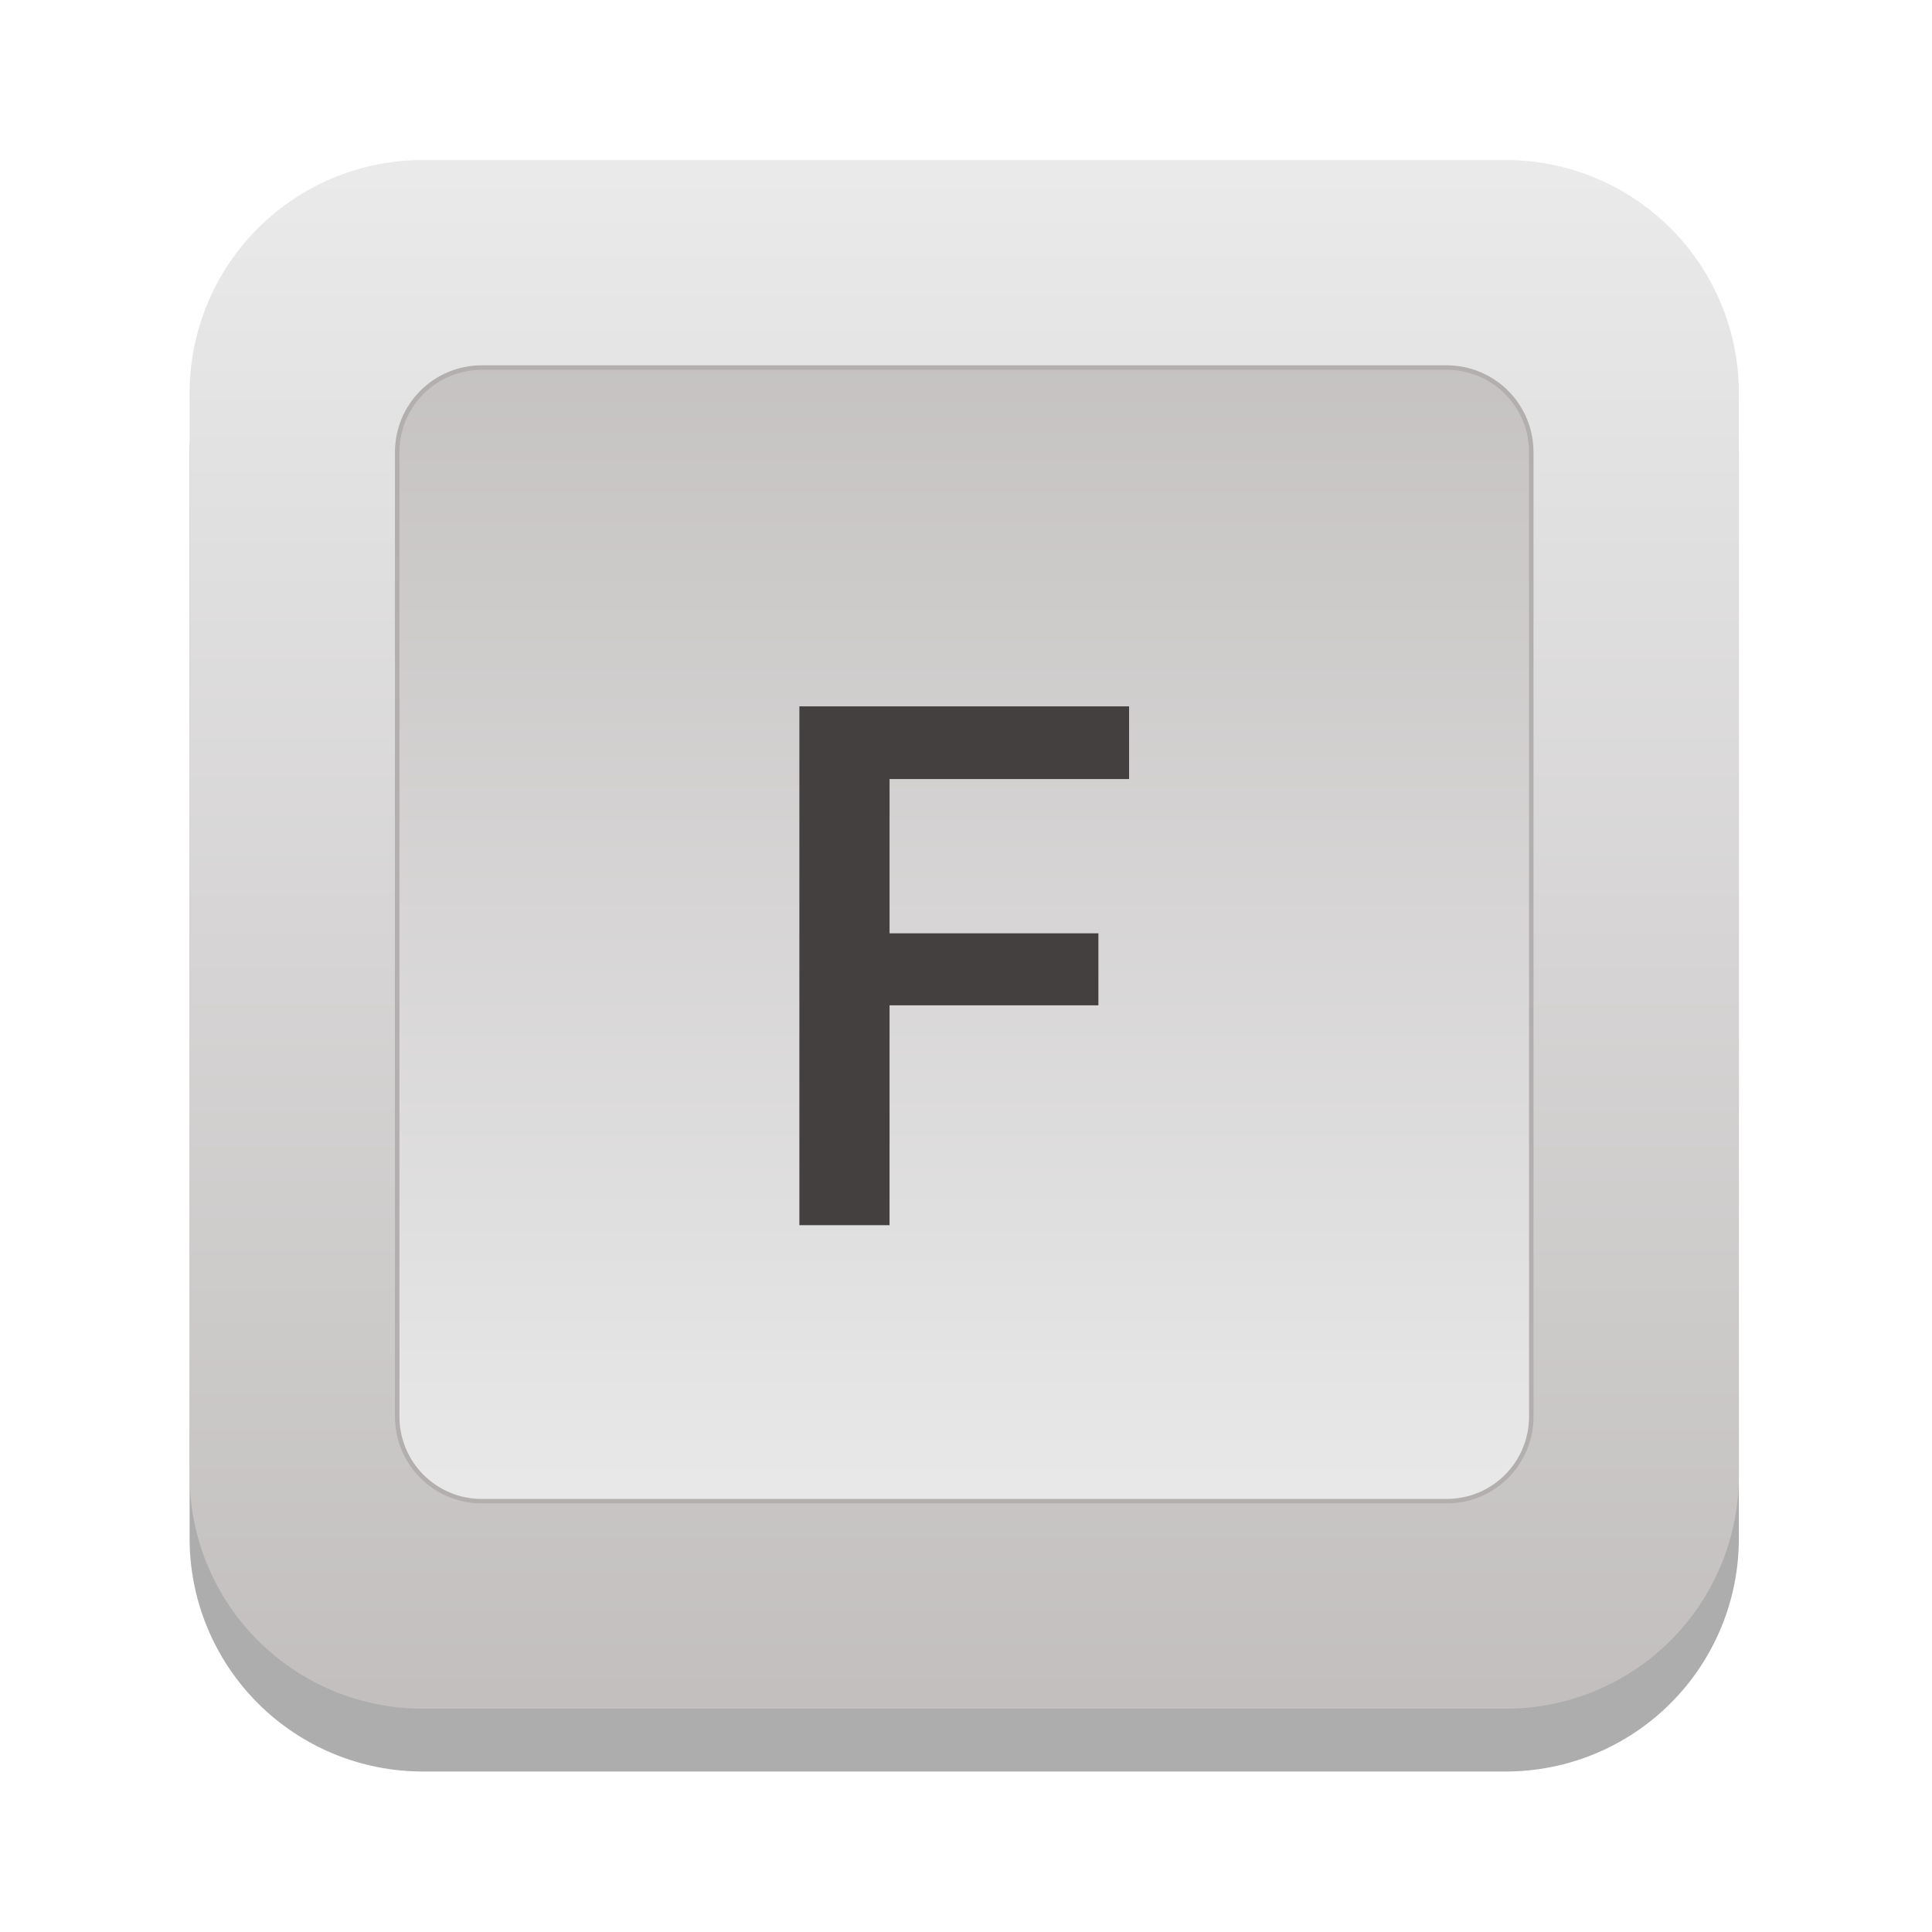 <svg xmlns="http://www.w3.org/2000/svg" xmlns:xlink="http://www.w3.org/1999/xlink" width="500" zoomAndPan="magnify" viewBox="0 0 375 375" height="500" preserveAspectRatio="xMidYMid meet" version="1.0"><defs><clipPath id="2f379c9104"><path d="M 36.781 43 L 337.531 43 L 337.531 343.828 L 36.781 343.828 Z M 36.781 43 " clip-rule="nonzero"/></clipPath><clipPath id="9dd54b826f"><path d="M 36.781 31.078 L 337.531 31.078 L 337.531 332 L 36.781 332 Z M 36.781 31.078 " clip-rule="nonzero"/></clipPath><clipPath id="262b5b8be0"><path d="M 82.051 31.062 L 292.266 31.062 C 293.746 31.062 295.223 31.133 296.699 31.277 C 298.176 31.426 299.637 31.641 301.09 31.93 C 302.547 32.219 303.98 32.578 305.398 33.008 C 306.816 33.438 308.211 33.938 309.578 34.504 C 310.949 35.07 312.289 35.703 313.594 36.402 C 314.902 37.102 316.172 37.859 317.402 38.684 C 318.637 39.508 319.824 40.391 320.969 41.328 C 322.113 42.27 323.211 43.262 324.258 44.309 C 325.309 45.355 326.301 46.453 327.242 47.598 C 328.184 48.742 329.062 49.934 329.887 51.164 C 330.711 52.395 331.473 53.664 332.168 54.973 C 332.867 56.277 333.5 57.613 334.066 58.984 C 334.637 60.352 335.133 61.746 335.562 63.164 C 335.996 64.582 336.355 66.016 336.645 67.469 C 336.934 68.922 337.148 70.387 337.293 71.859 C 337.441 73.332 337.512 74.812 337.512 76.293 L 337.512 286.426 C 337.512 287.91 337.441 289.387 337.293 290.859 C 337.148 292.336 336.934 293.797 336.645 295.25 C 336.355 296.703 335.996 298.141 335.562 299.559 C 335.133 300.977 334.637 302.367 334.066 303.738 C 333.5 305.105 332.867 306.441 332.168 307.75 C 331.473 309.055 330.711 310.324 329.887 311.555 C 329.062 312.789 328.184 313.977 327.242 315.121 C 326.301 316.266 325.309 317.363 324.258 318.41 C 323.211 319.457 322.113 320.453 320.969 321.391 C 319.824 322.332 318.637 323.211 317.402 324.035 C 316.172 324.859 314.902 325.621 313.594 326.316 C 312.289 327.016 310.949 327.648 309.578 328.215 C 308.211 328.781 306.816 329.281 305.398 329.711 C 303.98 330.141 302.547 330.5 301.09 330.789 C 299.637 331.078 298.176 331.297 296.699 331.441 C 295.223 331.586 293.746 331.66 292.266 331.66 L 82.051 331.66 C 80.566 331.66 79.09 331.586 77.613 331.441 C 76.141 331.297 74.676 331.078 73.223 330.789 C 71.77 330.5 70.332 330.141 68.914 329.711 C 67.496 329.281 66.102 328.781 64.734 328.215 C 63.363 327.648 62.027 327.016 60.719 326.316 C 59.414 325.621 58.145 324.859 56.91 324.035 C 55.68 323.211 54.492 322.332 53.344 321.391 C 52.199 320.453 51.102 319.457 50.055 318.41 C 49.008 317.363 48.012 316.266 47.074 315.121 C 46.133 313.977 45.25 312.789 44.426 311.555 C 43.605 310.324 42.844 309.055 42.145 307.75 C 41.445 306.441 40.812 305.105 40.246 303.738 C 39.68 302.367 39.18 300.977 38.75 299.559 C 38.32 298.141 37.961 296.703 37.672 295.25 C 37.383 293.797 37.164 292.336 37.02 290.859 C 36.875 289.387 36.801 287.91 36.801 286.426 L 36.801 76.293 C 36.801 74.812 36.875 73.332 37.02 71.859 C 37.164 70.387 37.383 68.922 37.672 67.469 C 37.961 66.016 38.32 64.582 38.75 63.164 C 39.18 61.746 39.68 60.352 40.246 58.984 C 40.812 57.613 41.445 56.277 42.145 54.973 C 42.844 53.664 43.605 52.395 44.426 51.164 C 45.25 49.934 46.133 48.742 47.074 47.598 C 48.012 46.453 49.008 45.355 50.055 44.309 C 51.102 43.262 52.199 42.27 53.344 41.328 C 54.492 40.391 55.68 39.508 56.91 38.684 C 58.145 37.859 59.414 37.102 60.719 36.402 C 62.027 35.703 63.363 35.07 64.734 34.504 C 66.102 33.938 67.496 33.438 68.914 33.008 C 70.332 32.578 71.77 32.219 73.223 31.93 C 74.676 31.641 76.141 31.426 77.613 31.277 C 79.09 31.133 80.566 31.062 82.051 31.062 Z M 82.051 31.062 " clip-rule="nonzero"/></clipPath><linearGradient x1="250" gradientTransform="matrix(0.871, 0, 0, 0.871, -30.597, -30.216)" y1="70.4" x2="250" gradientUnits="userSpaceOnUse" y2="415.621" id="1a2e941811"><stop stop-opacity="1" stop-color="rgb(91.742%, 91.737%, 91.737%)" offset="0"/><stop stop-opacity="1" stop-color="rgb(91.62%, 91.603%, 91.603%)" offset="0.016"/><stop stop-opacity="1" stop-color="rgb(91.377%, 91.335%, 91.335%)" offset="0.031"/><stop stop-opacity="1" stop-color="rgb(91.136%, 91.068%, 91.068%)" offset="0.047"/><stop stop-opacity="1" stop-color="rgb(90.894%, 90.8%, 90.8%)" offset="0.062"/><stop stop-opacity="1" stop-color="rgb(90.651%, 90.533%, 90.533%)" offset="0.078"/><stop stop-opacity="1" stop-color="rgb(90.408%, 90.266%, 90.266%)" offset="0.094"/><stop stop-opacity="1" stop-color="rgb(90.166%, 89.999%, 89.999%)" offset="0.109"/><stop stop-opacity="1" stop-color="rgb(89.923%, 89.732%, 89.732%)" offset="0.125"/><stop stop-opacity="1" stop-color="rgb(89.68%, 89.465%, 89.465%)" offset="0.141"/><stop stop-opacity="1" stop-color="rgb(89.438%, 89.197%, 89.197%)" offset="0.156"/><stop stop-opacity="1" stop-color="rgb(89.195%, 88.93%, 88.93%)" offset="0.172"/><stop stop-opacity="1" stop-color="rgb(88.953%, 88.663%, 88.663%)" offset="0.188"/><stop stop-opacity="1" stop-color="rgb(88.71%, 88.396%, 88.396%)" offset="0.203"/><stop stop-opacity="1" stop-color="rgb(88.467%, 88.129%, 88.129%)" offset="0.219"/><stop stop-opacity="1" stop-color="rgb(88.225%, 87.862%, 87.862%)" offset="0.234"/><stop stop-opacity="1" stop-color="rgb(87.982%, 87.595%, 87.595%)" offset="0.25"/><stop stop-opacity="1" stop-color="rgb(87.74%, 87.326%, 87.326%)" offset="0.266"/><stop stop-opacity="1" stop-color="rgb(87.498%, 87.059%, 87.059%)" offset="0.281"/><stop stop-opacity="1" stop-color="rgb(87.256%, 86.792%, 86.792%)" offset="0.297"/><stop stop-opacity="1" stop-color="rgb(87.013%, 86.525%, 86.525%)" offset="0.312"/><stop stop-opacity="1" stop-color="rgb(86.771%, 86.258%, 86.258%)" offset="0.328"/><stop stop-opacity="1" stop-color="rgb(86.528%, 85.991%, 85.991%)" offset="0.344"/><stop stop-opacity="1" stop-color="rgb(86.285%, 85.724%, 85.724%)" offset="0.359"/><stop stop-opacity="1" stop-color="rgb(86.043%, 85.457%, 85.457%)" offset="0.375"/><stop stop-opacity="1" stop-color="rgb(85.8%, 85.188%, 85.188%)" offset="0.391"/><stop stop-opacity="1" stop-color="rgb(85.558%, 84.921%, 84.921%)" offset="0.406"/><stop stop-opacity="1" stop-color="rgb(85.315%, 84.654%, 84.654%)" offset="0.422"/><stop stop-opacity="1" stop-color="rgb(85.072%, 84.387%, 84.387%)" offset="0.438"/><stop stop-opacity="1" stop-color="rgb(84.83%, 84.12%, 84.12%)" offset="0.453"/><stop stop-opacity="1" stop-color="rgb(84.587%, 83.853%, 83.853%)" offset="0.469"/><stop stop-opacity="1" stop-color="rgb(84.344%, 83.586%, 83.586%)" offset="0.484"/><stop stop-opacity="1" stop-color="rgb(84.102%, 83.318%, 83.318%)" offset="0.5"/><stop stop-opacity="1" stop-color="rgb(83.861%, 83.051%, 83.051%)" offset="0.516"/><stop stop-opacity="1" stop-color="rgb(83.618%, 82.784%, 82.784%)" offset="0.531"/><stop stop-opacity="1" stop-color="rgb(83.376%, 82.516%, 82.516%)" offset="0.547"/><stop stop-opacity="1" stop-color="rgb(83.133%, 82.249%, 82.249%)" offset="0.562"/><stop stop-opacity="1" stop-color="rgb(82.89%, 81.982%, 81.982%)" offset="0.578"/><stop stop-opacity="1" stop-color="rgb(82.648%, 81.715%, 81.715%)" offset="0.594"/><stop stop-opacity="1" stop-color="rgb(82.405%, 81.448%, 81.448%)" offset="0.609"/><stop stop-opacity="1" stop-color="rgb(82.162%, 81.18%, 81.18%)" offset="0.625"/><stop stop-opacity="1" stop-color="rgb(81.92%, 80.913%, 80.913%)" offset="0.641"/><stop stop-opacity="1" stop-color="rgb(81.677%, 80.646%, 80.646%)" offset="0.656"/><stop stop-opacity="1" stop-color="rgb(81.435%, 80.379%, 80.379%)" offset="0.672"/><stop stop-opacity="1" stop-color="rgb(81.192%, 80.112%, 80.112%)" offset="0.688"/><stop stop-opacity="1" stop-color="rgb(80.949%, 79.845%, 79.845%)" offset="0.703"/><stop stop-opacity="1" stop-color="rgb(80.707%, 79.578%, 79.578%)" offset="0.719"/><stop stop-opacity="1" stop-color="rgb(80.464%, 79.311%, 79.311%)" offset="0.734"/><stop stop-opacity="1" stop-color="rgb(80.222%, 79.042%, 79.042%)" offset="0.75"/><stop stop-opacity="1" stop-color="rgb(79.98%, 78.775%, 78.775%)" offset="0.766"/><stop stop-opacity="1" stop-color="rgb(79.738%, 78.508%, 78.508%)" offset="0.781"/><stop stop-opacity="1" stop-color="rgb(79.495%, 78.241%, 78.241%)" offset="0.797"/><stop stop-opacity="1" stop-color="rgb(79.253%, 77.974%, 77.974%)" offset="0.812"/><stop stop-opacity="1" stop-color="rgb(79.01%, 77.707%, 77.707%)" offset="0.828"/><stop stop-opacity="1" stop-color="rgb(78.767%, 77.44%, 77.44%)" offset="0.844"/><stop stop-opacity="1" stop-color="rgb(78.525%, 77.171%, 77.171%)" offset="0.859"/><stop stop-opacity="1" stop-color="rgb(78.282%, 76.904%, 76.904%)" offset="0.875"/><stop stop-opacity="1" stop-color="rgb(78.04%, 76.637%, 76.637%)" offset="0.891"/><stop stop-opacity="1" stop-color="rgb(77.797%, 76.37%, 76.37%)" offset="0.906"/><stop stop-opacity="1" stop-color="rgb(77.554%, 76.103%, 76.103%)" offset="0.922"/><stop stop-opacity="1" stop-color="rgb(77.312%, 75.836%, 75.836%)" offset="0.938"/><stop stop-opacity="1" stop-color="rgb(77.069%, 75.569%, 75.569%)" offset="0.953"/><stop stop-opacity="1" stop-color="rgb(76.826%, 75.302%, 75.302%)" offset="0.969"/><stop stop-opacity="1" stop-color="rgb(76.584%, 75.034%, 75.034%)" offset="0.984"/><stop stop-opacity="1" stop-color="rgb(76.343%, 74.767%, 74.767%)" offset="1"/></linearGradient><clipPath id="3e932ec87d"><path d="M 77 71 L 298 71 L 298 292 L 77 292 Z M 77 71 " clip-rule="nonzero"/></clipPath><clipPath id="ff1fce61a9"><path d="M 93.48 71.344 L 280.836 71.344 C 281.371 71.344 281.906 71.367 282.441 71.422 C 282.973 71.473 283.504 71.551 284.031 71.656 C 284.559 71.762 285.078 71.891 285.59 72.047 C 286.105 72.203 286.609 72.383 287.105 72.59 C 287.598 72.793 288.082 73.023 288.559 73.277 C 289.031 73.527 289.488 73.805 289.938 74.102 C 290.383 74.398 290.812 74.719 291.227 75.059 C 291.641 75.398 292.039 75.758 292.418 76.137 C 292.797 76.516 293.156 76.914 293.5 77.328 C 293.84 77.742 294.156 78.176 294.457 78.621 C 294.754 79.066 295.031 79.523 295.281 80 C 295.535 80.473 295.766 80.957 295.969 81.449 C 296.176 81.945 296.355 82.449 296.512 82.965 C 296.668 83.477 296.797 83.996 296.902 84.523 C 297.008 85.051 297.086 85.578 297.137 86.113 C 297.191 86.645 297.219 87.18 297.215 87.719 L 297.215 275.004 C 297.219 275.539 297.191 276.074 297.137 276.605 C 297.086 277.141 297.008 277.672 296.902 278.195 C 296.797 278.723 296.668 279.242 296.512 279.754 C 296.355 280.27 296.176 280.773 295.969 281.27 C 295.766 281.766 295.535 282.25 295.281 282.723 C 295.031 283.195 294.754 283.652 294.457 284.102 C 294.156 284.547 293.84 284.977 293.5 285.391 C 293.156 285.805 292.797 286.203 292.418 286.582 C 292.039 286.961 291.641 287.32 291.227 287.66 C 290.812 288 290.383 288.32 289.938 288.617 C 289.488 288.918 289.031 289.191 288.559 289.445 C 288.082 289.695 287.598 289.926 287.105 290.133 C 286.609 290.336 286.105 290.516 285.59 290.672 C 285.078 290.828 284.559 290.957 284.031 291.062 C 283.504 291.168 282.973 291.246 282.441 291.301 C 281.906 291.352 281.371 291.379 280.836 291.379 L 93.48 291.379 C 92.941 291.379 92.406 291.352 91.875 291.301 C 91.34 291.246 90.809 291.168 90.285 291.062 C 89.758 290.957 89.238 290.828 88.723 290.672 C 88.211 290.516 87.707 290.336 87.211 290.133 C 86.715 289.926 86.23 289.695 85.758 289.445 C 85.285 289.191 84.824 288.918 84.379 288.617 C 83.934 288.32 83.5 288 83.086 287.66 C 82.672 287.32 82.273 286.961 81.895 286.582 C 81.516 286.203 81.156 285.805 80.816 285.391 C 80.477 284.977 80.156 284.547 79.859 284.102 C 79.559 283.652 79.285 283.195 79.031 282.723 C 78.777 282.25 78.551 281.766 78.344 281.27 C 78.141 280.773 77.957 280.27 77.805 279.754 C 77.648 279.242 77.516 278.723 77.414 278.195 C 77.309 277.672 77.23 277.141 77.176 276.605 C 77.125 276.074 77.098 275.539 77.098 275.004 L 77.098 87.719 C 77.098 87.18 77.125 86.645 77.176 86.113 C 77.23 85.578 77.309 85.051 77.414 84.523 C 77.516 83.996 77.648 83.477 77.805 82.965 C 77.957 82.449 78.141 81.945 78.344 81.449 C 78.551 80.957 78.777 80.473 79.031 80 C 79.285 79.523 79.559 79.066 79.859 78.621 C 80.156 78.176 80.477 77.742 80.816 77.328 C 81.156 76.914 81.516 76.516 81.895 76.137 C 82.273 75.758 82.672 75.398 83.086 75.059 C 83.5 74.719 83.934 74.398 84.379 74.102 C 84.824 73.805 85.285 73.527 85.758 73.277 C 86.23 73.023 86.715 72.793 87.211 72.59 C 87.707 72.383 88.211 72.203 88.723 72.047 C 89.238 71.891 89.758 71.762 90.285 71.656 C 90.809 71.551 91.34 71.473 91.875 71.422 C 92.406 71.367 92.941 71.344 93.48 71.344 Z M 93.48 71.344 " clip-rule="nonzero"/></clipPath><linearGradient x1="250" gradientTransform="matrix(0.871, 0, 0, 0.871, -30.597, -30.216)" y1="369.358" x2="250" gradientUnits="userSpaceOnUse" y2="116.642" id="5f7d8e1f2f"><stop stop-opacity="1" stop-color="rgb(91.165%, 91.1%, 91.1%)" offset="0"/><stop stop-opacity="1" stop-color="rgb(91.058%, 90.982%, 90.982%)" offset="0.016"/><stop stop-opacity="1" stop-color="rgb(90.845%, 90.747%, 90.747%)" offset="0.031"/><stop stop-opacity="1" stop-color="rgb(90.633%, 90.514%, 90.514%)" offset="0.047"/><stop stop-opacity="1" stop-color="rgb(90.419%, 90.279%, 90.279%)" offset="0.062"/><stop stop-opacity="1" stop-color="rgb(90.205%, 90.044%, 90.044%)" offset="0.078"/><stop stop-opacity="1" stop-color="rgb(89.993%, 89.809%, 89.809%)" offset="0.094"/><stop stop-opacity="1" stop-color="rgb(89.78%, 89.574%, 89.574%)" offset="0.109"/><stop stop-opacity="1" stop-color="rgb(89.568%, 89.34%, 89.34%)" offset="0.125"/><stop stop-opacity="1" stop-color="rgb(89.354%, 89.105%, 89.105%)" offset="0.141"/><stop stop-opacity="1" stop-color="rgb(89.14%, 88.87%, 88.87%)" offset="0.156"/><stop stop-opacity="1" stop-color="rgb(88.928%, 88.635%, 88.635%)" offset="0.172"/><stop stop-opacity="1" stop-color="rgb(88.715%, 88.4%, 88.4%)" offset="0.188"/><stop stop-opacity="1" stop-color="rgb(88.503%, 88.167%, 88.167%)" offset="0.203"/><stop stop-opacity="1" stop-color="rgb(88.289%, 87.932%, 87.932%)" offset="0.219"/><stop stop-opacity="1" stop-color="rgb(88.077%, 87.697%, 87.697%)" offset="0.234"/><stop stop-opacity="1" stop-color="rgb(87.863%, 87.462%, 87.462%)" offset="0.25"/><stop stop-opacity="1" stop-color="rgb(87.65%, 87.227%, 87.227%)" offset="0.266"/><stop stop-opacity="1" stop-color="rgb(87.437%, 86.993%, 86.993%)" offset="0.281"/><stop stop-opacity="1" stop-color="rgb(87.224%, 86.758%, 86.758%)" offset="0.297"/><stop stop-opacity="1" stop-color="rgb(87.012%, 86.523%, 86.523%)" offset="0.312"/><stop stop-opacity="1" stop-color="rgb(86.798%, 86.288%, 86.288%)" offset="0.328"/><stop stop-opacity="1" stop-color="rgb(86.586%, 86.053%, 86.053%)" offset="0.344"/><stop stop-opacity="1" stop-color="rgb(86.372%, 85.82%, 85.82%)" offset="0.359"/><stop stop-opacity="1" stop-color="rgb(86.159%, 85.585%, 85.585%)" offset="0.375"/><stop stop-opacity="1" stop-color="rgb(85.947%, 85.35%, 85.35%)" offset="0.391"/><stop stop-opacity="1" stop-color="rgb(85.733%, 85.115%, 85.115%)" offset="0.406"/><stop stop-opacity="1" stop-color="rgb(85.521%, 84.88%, 84.88%)" offset="0.422"/><stop stop-opacity="1" stop-color="rgb(85.307%, 84.647%, 84.647%)" offset="0.438"/><stop stop-opacity="1" stop-color="rgb(85.095%, 84.412%, 84.412%)" offset="0.453"/><stop stop-opacity="1" stop-color="rgb(84.882%, 84.177%, 84.177%)" offset="0.469"/><stop stop-opacity="1" stop-color="rgb(84.668%, 83.942%, 83.942%)" offset="0.484"/><stop stop-opacity="1" stop-color="rgb(84.456%, 83.707%, 83.707%)" offset="0.5"/><stop stop-opacity="1" stop-color="rgb(84.242%, 83.473%, 83.473%)" offset="0.516"/><stop stop-opacity="1" stop-color="rgb(84.03%, 83.238%, 83.238%)" offset="0.531"/><stop stop-opacity="1" stop-color="rgb(83.817%, 83.003%, 83.003%)" offset="0.547"/><stop stop-opacity="1" stop-color="rgb(83.603%, 82.768%, 82.768%)" offset="0.562"/><stop stop-opacity="1" stop-color="rgb(83.391%, 82.533%, 82.533%)" offset="0.578"/><stop stop-opacity="1" stop-color="rgb(83.177%, 82.3%, 82.3%)" offset="0.594"/><stop stop-opacity="1" stop-color="rgb(82.965%, 82.065%, 82.065%)" offset="0.609"/><stop stop-opacity="1" stop-color="rgb(82.751%, 81.83%, 81.83%)" offset="0.625"/><stop stop-opacity="1" stop-color="rgb(82.539%, 81.595%, 81.595%)" offset="0.641"/><stop stop-opacity="1" stop-color="rgb(82.326%, 81.36%, 81.36%)" offset="0.656"/><stop stop-opacity="1" stop-color="rgb(82.112%, 81.126%, 81.126%)" offset="0.672"/><stop stop-opacity="1" stop-color="rgb(81.9%, 80.891%, 80.891%)" offset="0.688"/><stop stop-opacity="1" stop-color="rgb(81.686%, 80.656%, 80.656%)" offset="0.703"/><stop stop-opacity="1" stop-color="rgb(81.474%, 80.421%, 80.421%)" offset="0.719"/><stop stop-opacity="1" stop-color="rgb(81.261%, 80.186%, 80.186%)" offset="0.734"/><stop stop-opacity="1" stop-color="rgb(81.049%, 79.953%, 79.953%)" offset="0.75"/><stop stop-opacity="1" stop-color="rgb(80.835%, 79.718%, 79.718%)" offset="0.766"/><stop stop-opacity="1" stop-color="rgb(80.621%, 79.483%, 79.483%)" offset="0.781"/><stop stop-opacity="1" stop-color="rgb(80.409%, 79.248%, 79.248%)" offset="0.797"/><stop stop-opacity="1" stop-color="rgb(80.196%, 79.013%, 79.013%)" offset="0.812"/><stop stop-opacity="1" stop-color="rgb(79.984%, 78.78%, 78.78%)" offset="0.828"/><stop stop-opacity="1" stop-color="rgb(79.77%, 78.545%, 78.545%)" offset="0.844"/><stop stop-opacity="1" stop-color="rgb(79.556%, 78.31%, 78.31%)" offset="0.859"/><stop stop-opacity="1" stop-color="rgb(79.344%, 78.075%, 78.075%)" offset="0.875"/><stop stop-opacity="1" stop-color="rgb(79.131%, 77.84%, 77.84%)" offset="0.891"/><stop stop-opacity="1" stop-color="rgb(78.918%, 77.606%, 77.606%)" offset="0.906"/><stop stop-opacity="1" stop-color="rgb(78.705%, 77.371%, 77.371%)" offset="0.922"/><stop stop-opacity="1" stop-color="rgb(78.493%, 77.136%, 77.136%)" offset="0.938"/><stop stop-opacity="1" stop-color="rgb(78.279%, 76.901%, 76.901%)" offset="0.953"/><stop stop-opacity="1" stop-color="rgb(78.065%, 76.666%, 76.666%)" offset="0.969"/><stop stop-opacity="1" stop-color="rgb(77.853%, 76.433%, 76.433%)" offset="0.984"/><stop stop-opacity="1" stop-color="rgb(77.64%, 76.198%, 76.198%)" offset="1"/></linearGradient></defs><g clip-path="url(#2f379c9104)"><path fill="#aeadad" d="M 82.051 43.25 L 292.266 43.25 C 293.746 43.25 295.223 43.324 296.699 43.469 C 298.176 43.613 299.637 43.832 301.09 44.121 C 302.547 44.41 303.98 44.77 305.398 45.199 C 306.816 45.629 308.211 46.129 309.578 46.695 C 310.949 47.262 312.289 47.895 313.594 48.594 C 314.902 49.289 316.172 50.051 317.402 50.875 C 318.637 51.695 319.824 52.578 320.969 53.52 C 322.113 54.457 323.211 55.453 324.258 56.5 C 325.309 57.547 326.301 58.645 327.242 59.789 C 328.184 60.934 329.062 62.121 329.887 63.352 C 330.711 64.586 331.473 65.855 332.168 67.16 C 332.867 68.469 333.5 69.805 334.066 71.172 C 334.637 72.543 335.133 73.934 335.562 75.352 C 335.996 76.77 336.355 78.207 336.645 79.656 C 336.934 81.109 337.148 82.574 337.293 84.047 C 337.441 85.523 337.512 87 337.512 88.48 L 337.512 298.617 C 337.512 300.098 337.441 301.574 337.293 303.051 C 337.148 304.523 336.934 305.988 336.645 307.441 C 336.355 308.895 335.996 310.328 335.562 311.746 C 335.133 313.164 334.637 314.559 334.066 315.926 C 333.5 317.293 332.867 318.633 332.168 319.938 C 331.473 321.246 330.711 322.516 329.887 323.746 C 329.062 324.977 328.184 326.168 327.242 327.312 C 326.301 328.457 325.309 329.551 324.258 330.602 C 323.211 331.648 322.113 332.641 320.969 333.582 C 319.824 334.52 318.637 335.402 317.402 336.227 C 316.172 337.047 314.902 337.809 313.594 338.508 C 312.289 339.207 310.949 339.84 309.578 340.406 C 308.211 340.973 306.816 341.469 305.398 341.898 C 303.98 342.332 302.547 342.691 301.09 342.98 C 299.637 343.27 298.176 343.484 296.699 343.629 C 295.223 343.773 293.746 343.848 292.266 343.848 L 82.051 343.848 C 80.566 343.848 79.09 343.777 77.613 343.629 C 76.141 343.484 74.676 343.27 73.223 342.98 C 71.77 342.691 70.332 342.332 68.914 341.898 C 67.496 341.469 66.102 340.973 64.734 340.406 C 63.363 339.84 62.027 339.207 60.719 338.508 C 59.414 337.809 58.145 337.047 56.91 336.227 C 55.68 335.402 54.492 334.52 53.344 333.582 C 52.199 332.641 51.102 331.648 50.055 330.602 C 49.008 329.551 48.012 328.457 47.074 327.312 C 46.133 326.168 45.25 324.977 44.426 323.746 C 43.605 322.516 42.844 321.246 42.145 319.938 C 41.445 318.633 40.812 317.293 40.246 315.926 C 39.68 314.559 39.18 313.164 38.75 311.746 C 38.32 310.328 37.961 308.895 37.672 307.441 C 37.383 305.988 37.164 304.523 37.02 303.051 C 36.875 301.574 36.801 300.098 36.801 298.617 L 36.801 88.48 C 36.801 87 36.875 85.523 37.02 84.047 C 37.164 82.574 37.383 81.109 37.672 79.656 C 37.961 78.207 38.32 76.77 38.75 75.352 C 39.18 73.934 39.68 72.543 40.246 71.172 C 40.812 69.805 41.445 68.469 42.145 67.16 C 42.844 65.855 43.605 64.586 44.426 63.352 C 45.25 62.121 46.133 60.934 47.074 59.789 C 48.012 58.645 49.008 57.547 50.055 56.5 C 51.102 55.453 52.199 54.457 53.344 53.52 C 54.492 52.578 55.68 51.695 56.91 50.875 C 58.145 50.051 59.414 49.289 60.719 48.594 C 62.027 47.895 63.363 47.262 64.734 46.695 C 66.102 46.129 67.496 45.629 68.914 45.199 C 70.332 44.77 71.77 44.41 73.223 44.121 C 74.676 43.832 76.141 43.613 77.613 43.469 C 79.09 43.324 80.566 43.25 82.051 43.25 Z M 82.051 43.25 " fill-opacity="1" fill-rule="nonzero"/></g><g clip-path="url(#9dd54b826f)"><g clip-path="url(#262b5b8be0)"><path fill="url(#1a2e941811)" d="M 36.801 31.078 L 36.801 331.66 L 337.512 331.66 L 337.512 31.078 Z M 36.801 31.078 " fill-rule="nonzero"/></g></g><g clip-path="url(#3e932ec87d)"><g clip-path="url(#ff1fce61a9)"><path fill="url(#5f7d8e1f2f)" d="M 77.098 71.344 L 77.098 291.379 L 297.219 291.379 L 297.219 71.344 Z M 77.098 71.344 " fill-rule="nonzero"/></g></g><path fill="#b3afaf" d="M 280.836 291.812 L 93.48 291.812 C 92.93 291.812 92.379 291.785 91.832 291.73 C 91.285 291.676 90.738 291.594 90.199 291.488 C 89.66 291.379 89.125 291.246 88.602 291.086 C 88.074 290.926 87.555 290.738 87.047 290.527 C 86.539 290.316 86.039 290.082 85.555 289.824 C 85.07 289.562 84.598 289.281 84.141 288.973 C 83.684 288.668 83.242 288.34 82.816 287.992 C 82.391 287.641 81.984 287.273 81.594 286.883 C 81.203 286.496 80.836 286.086 80.484 285.66 C 80.137 285.238 79.809 284.793 79.504 284.336 C 79.195 283.879 78.914 283.41 78.652 282.922 C 78.395 282.438 78.156 281.941 77.945 281.434 C 77.734 280.926 77.551 280.406 77.391 279.879 C 77.23 279.352 77.098 278.82 76.988 278.281 C 76.879 277.742 76.801 277.195 76.746 276.648 C 76.691 276.102 76.664 275.551 76.66 275.004 L 76.66 87.719 C 76.664 87.168 76.691 86.617 76.746 86.07 C 76.801 85.523 76.879 84.98 76.988 84.438 C 77.098 83.898 77.23 83.367 77.391 82.84 C 77.551 82.312 77.734 81.797 77.945 81.289 C 78.156 80.777 78.395 80.281 78.652 79.797 C 78.914 79.312 79.195 78.84 79.504 78.383 C 79.809 77.926 80.137 77.484 80.484 77.059 C 80.836 76.633 81.203 76.227 81.594 75.836 C 81.984 75.445 82.391 75.078 82.816 74.727 C 83.242 74.379 83.684 74.051 84.141 73.746 C 84.598 73.441 85.07 73.156 85.555 72.898 C 86.039 72.637 86.539 72.402 87.047 72.191 C 87.555 71.98 88.074 71.793 88.602 71.633 C 89.125 71.473 89.66 71.34 90.199 71.234 C 90.738 71.125 91.285 71.043 91.832 70.988 C 92.379 70.934 92.93 70.906 93.48 70.906 L 280.836 70.906 C 281.387 70.906 281.934 70.934 282.484 70.988 C 283.031 71.043 283.574 71.125 284.113 71.234 C 284.652 71.34 285.188 71.473 285.715 71.633 C 286.242 71.793 286.758 71.98 287.266 72.191 C 287.777 72.402 288.273 72.637 288.758 72.898 C 289.246 73.156 289.715 73.441 290.172 73.746 C 290.633 74.051 291.074 74.379 291.5 74.727 C 291.926 75.078 292.332 75.445 292.723 75.836 C 293.109 76.227 293.48 76.633 293.828 77.059 C 294.18 77.484 294.508 77.926 294.812 78.383 C 295.117 78.84 295.402 79.312 295.66 79.797 C 295.922 80.281 296.156 80.777 296.367 81.289 C 296.578 81.797 296.762 82.312 296.922 82.84 C 297.086 83.367 297.219 83.898 297.324 84.438 C 297.434 84.98 297.516 85.523 297.57 86.07 C 297.625 86.617 297.652 87.168 297.652 87.719 L 297.652 275.004 C 297.652 275.551 297.625 276.102 297.57 276.648 C 297.516 277.195 297.434 277.742 297.324 278.281 C 297.219 278.82 297.086 279.352 296.922 279.879 C 296.762 280.406 296.578 280.926 296.367 281.434 C 296.156 281.941 295.922 282.438 295.66 282.922 C 295.402 283.41 295.117 283.879 294.812 284.336 C 294.508 284.793 294.18 285.238 293.828 285.66 C 293.48 286.086 293.109 286.496 292.723 286.883 C 292.332 287.273 291.926 287.641 291.5 287.992 C 291.074 288.34 290.633 288.668 290.172 288.973 C 289.715 289.281 289.246 289.562 288.758 289.824 C 288.273 290.082 287.777 290.316 287.266 290.527 C 286.758 290.738 286.242 290.926 285.715 291.086 C 285.188 291.246 284.652 291.379 284.113 291.488 C 283.574 291.594 283.031 291.676 282.484 291.73 C 281.934 291.785 281.387 291.812 280.836 291.812 Z M 93.48 71.777 C 92.957 71.777 92.438 71.805 91.918 71.855 C 91.398 71.906 90.883 71.984 90.371 72.086 C 89.859 72.188 89.352 72.316 88.852 72.469 C 88.352 72.621 87.863 72.797 87.379 72.996 C 86.898 73.195 86.426 73.418 85.965 73.664 C 85.504 73.91 85.059 74.18 84.625 74.469 C 84.191 74.758 83.77 75.07 83.367 75.402 C 82.965 75.73 82.578 76.082 82.207 76.453 C 81.84 76.82 81.488 77.207 81.156 77.609 C 80.828 78.012 80.516 78.434 80.227 78.867 C 79.938 79.301 79.668 79.746 79.422 80.207 C 79.176 80.668 78.953 81.137 78.75 81.621 C 78.551 82.102 78.375 82.594 78.223 83.094 C 78.07 83.594 77.945 84.098 77.844 84.609 C 77.738 85.121 77.664 85.637 77.609 86.156 C 77.559 86.676 77.535 87.195 77.531 87.719 L 77.531 275.004 C 77.535 275.523 77.559 276.043 77.609 276.562 C 77.664 277.082 77.738 277.598 77.844 278.109 C 77.945 278.621 78.07 279.129 78.223 279.629 C 78.375 280.125 78.551 280.617 78.75 281.098 C 78.953 281.582 79.176 282.051 79.422 282.512 C 79.668 282.973 79.938 283.422 80.227 283.855 C 80.516 284.289 80.828 284.707 81.156 285.109 C 81.488 285.512 81.84 285.898 82.207 286.27 C 82.578 286.637 82.965 286.988 83.367 287.32 C 83.77 287.648 84.191 287.961 84.625 288.25 C 85.059 288.539 85.504 288.809 85.965 289.055 C 86.426 289.301 86.898 289.523 87.379 289.723 C 87.863 289.926 88.352 290.102 88.852 290.254 C 89.352 290.402 89.859 290.531 90.371 290.633 C 90.883 290.734 91.398 290.812 91.918 290.863 C 92.438 290.914 92.957 290.941 93.48 290.941 L 280.836 290.941 C 281.355 290.941 281.879 290.914 282.398 290.863 C 282.918 290.812 283.434 290.734 283.945 290.633 C 284.457 290.531 284.961 290.402 285.461 290.254 C 285.961 290.102 286.453 289.926 286.934 289.723 C 287.418 289.523 287.887 289.301 288.348 289.055 C 288.809 288.809 289.254 288.539 289.691 288.25 C 290.125 287.961 290.543 287.648 290.945 287.32 C 291.352 286.988 291.734 286.637 292.105 286.27 C 292.473 285.898 292.824 285.512 293.156 285.109 C 293.488 284.707 293.797 284.289 294.09 283.855 C 294.379 283.422 294.648 282.973 294.895 282.512 C 295.141 282.051 295.363 281.582 295.562 281.098 C 295.762 280.617 295.938 280.125 296.09 279.629 C 296.242 279.129 296.371 278.621 296.473 278.109 C 296.574 277.598 296.652 277.082 296.703 276.562 C 296.754 276.043 296.781 275.523 296.781 275.004 L 296.781 87.719 C 296.781 87.195 296.754 86.676 296.703 86.156 C 296.652 85.637 296.574 85.121 296.473 84.609 C 296.371 84.098 296.242 83.594 296.09 83.094 C 295.938 82.594 295.762 82.102 295.562 81.621 C 295.363 81.137 295.141 80.668 294.895 80.207 C 294.648 79.746 294.379 79.301 294.09 78.867 C 293.797 78.434 293.488 78.012 293.156 77.609 C 292.824 77.207 292.473 76.82 292.105 76.453 C 291.734 76.082 291.352 75.73 290.945 75.402 C 290.543 75.07 290.125 74.758 289.691 74.469 C 289.254 74.18 288.809 73.91 288.348 73.664 C 287.887 73.418 287.418 73.195 286.934 72.996 C 286.453 72.797 285.961 72.621 285.461 72.469 C 284.961 72.316 284.457 72.188 283.945 72.086 C 283.434 71.984 282.918 71.906 282.398 71.855 C 281.879 71.805 281.355 71.777 280.836 71.777 Z M 93.48 71.777 " fill-opacity="1" fill-rule="nonzero"/><path fill="#444040" d="M 213.199 195.133 L 172.66 195.133 L 172.66 237.805 L 155.16 237.805 L 155.16 137.105 L 219.156 137.105 L 219.156 151.211 L 172.66 151.211 L 172.66 181.156 L 213.199 181.156 Z M 213.199 195.133 " fill-opacity="1" fill-rule="nonzero"/></svg>